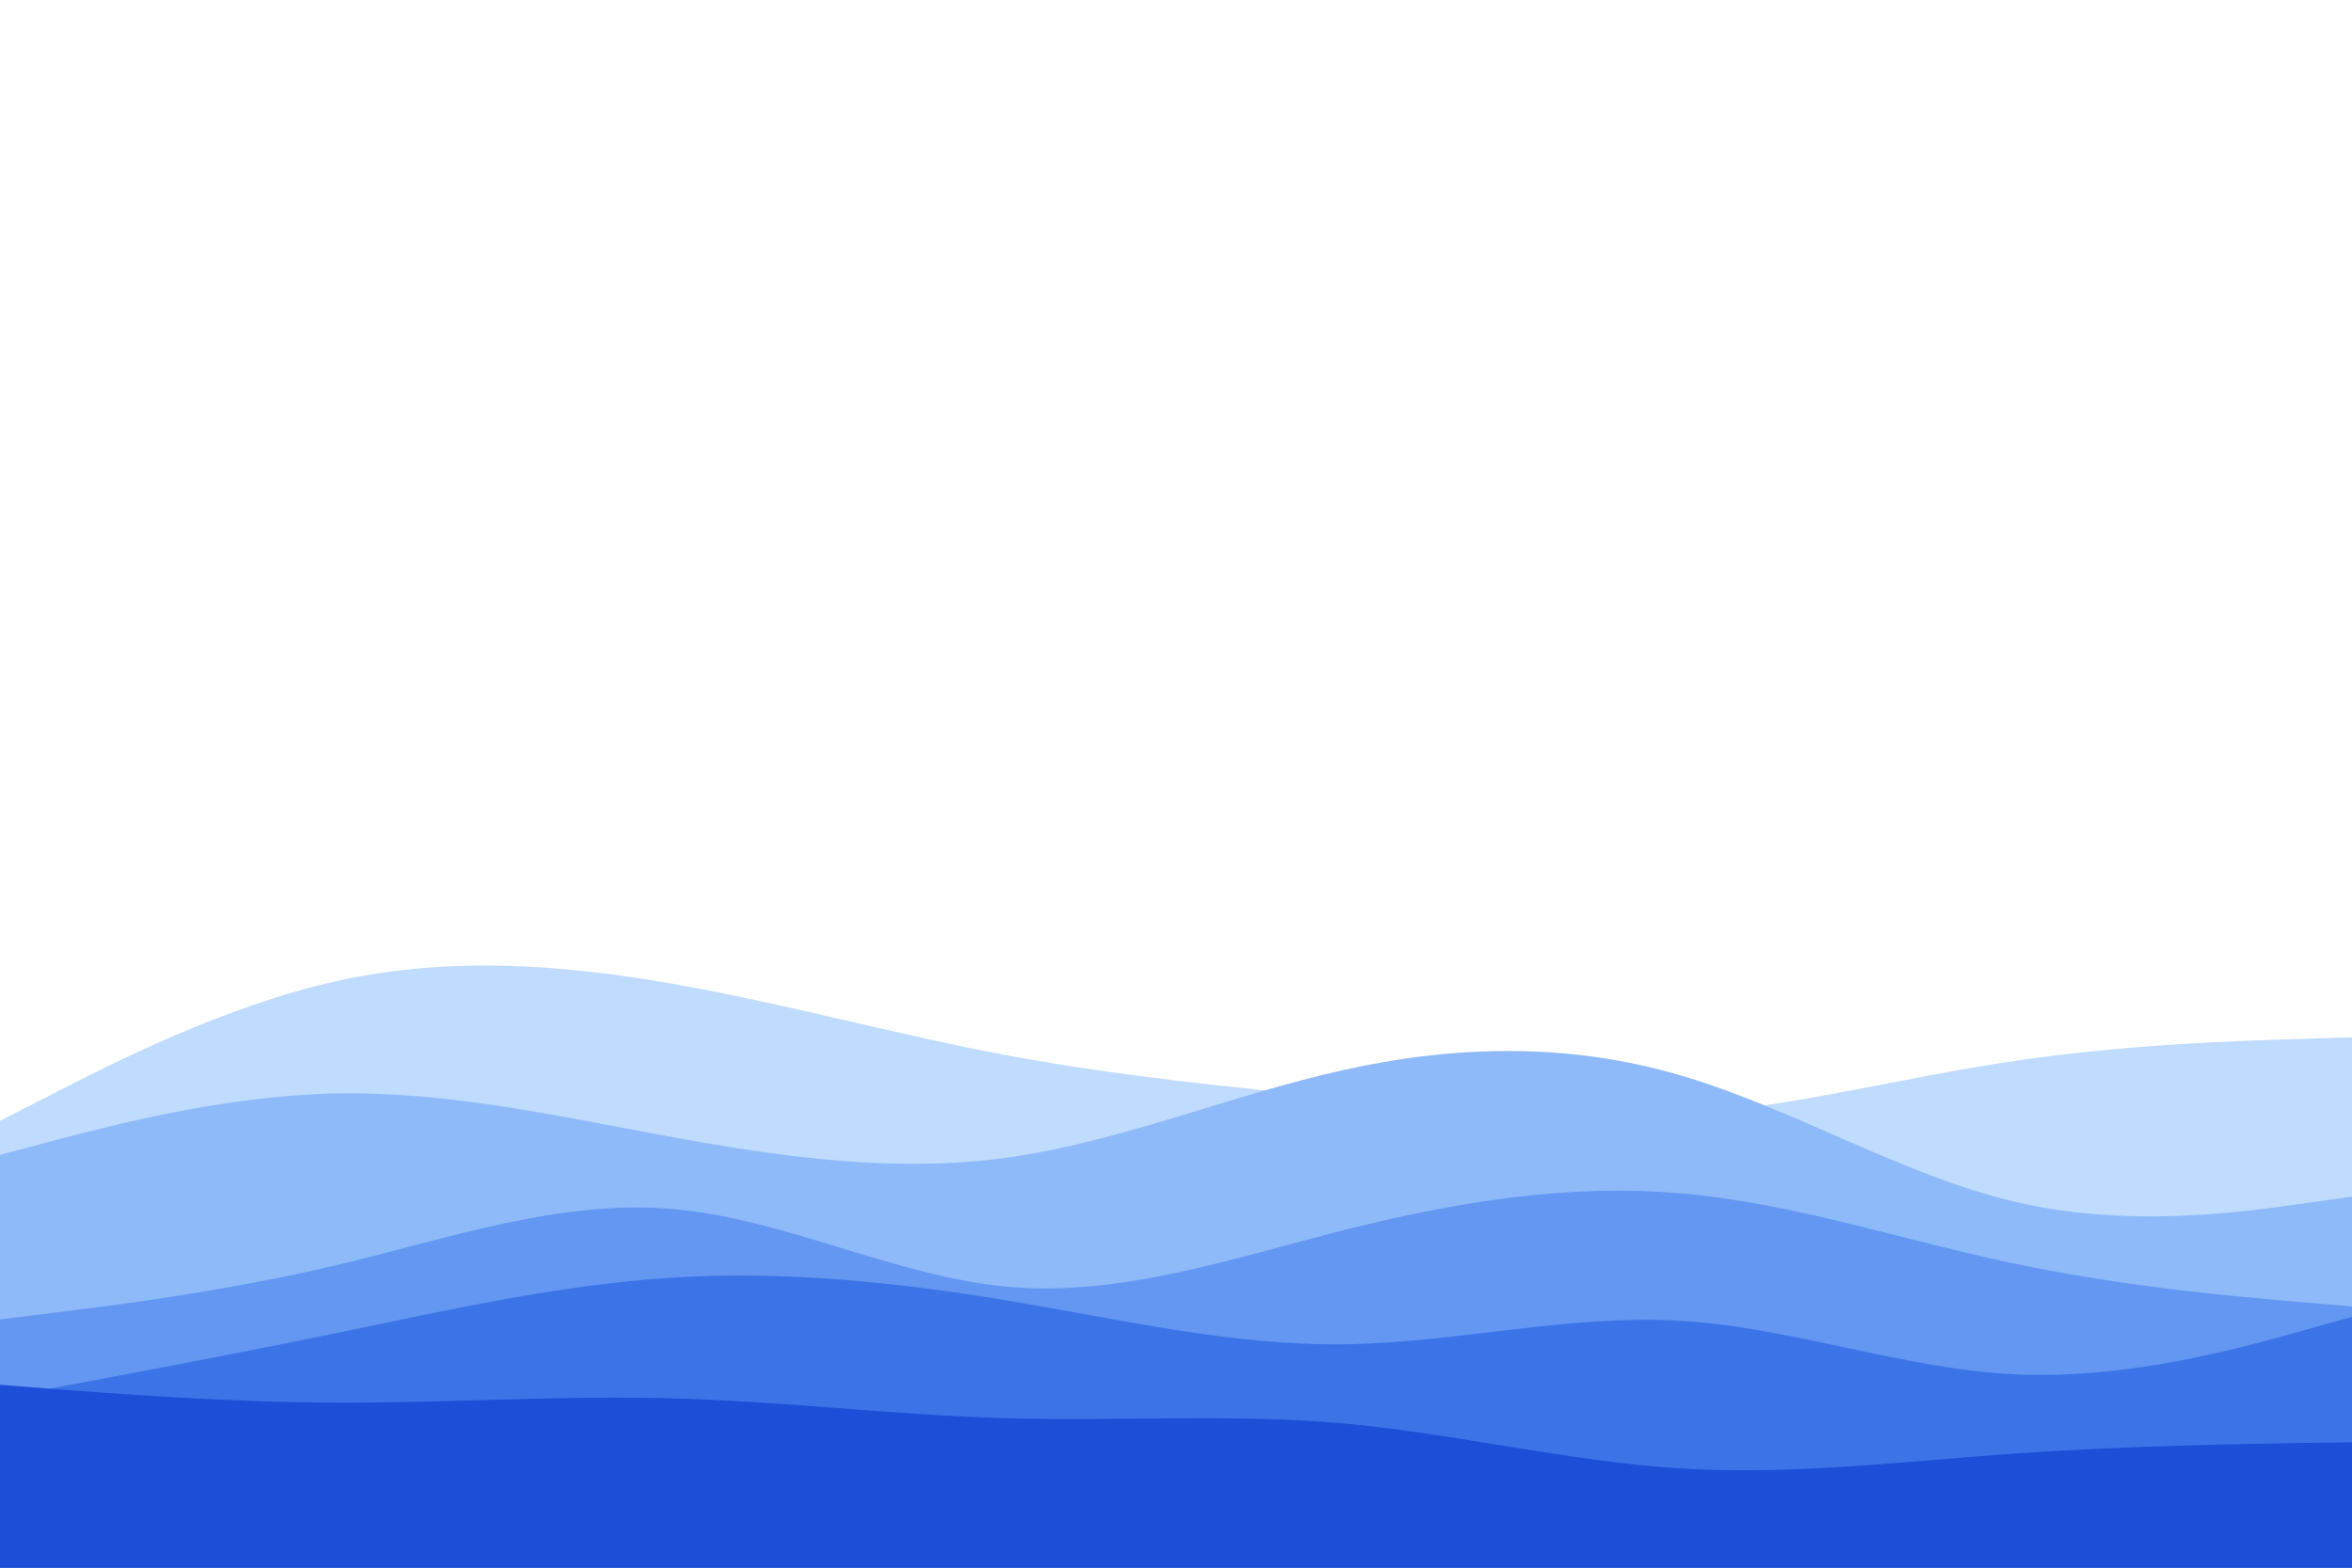 <svg id="visual" viewBox="0 0 900 600" width="900" height="600" xmlns="http://www.w3.org/2000/svg" xmlns:xlink="http://www.w3.org/1999/xlink" version="1.1"><path d="M0 429L21.5 418C43 407 86 385 128.8 375.5C171.7 366 214.3 369 257.2 376.5C300 384 343 396 385.8 404C428.7 412 471.3 416 514.2 420.5C557 425 600 430 642.8 426.8C685.7 423.7 728.3 412.3 771.2 406C814 399.7 857 398.3 878.5 397.7L900 397L900 601L878.5 601C857 601 814 601 771.2 601C728.3 601 685.7 601 642.8 601C600 601 557 601 514.2 601C471.3 601 428.7 601 385.8 601C343 601 300 601 257.2 601C214.3 601 171.7 601 128.8 601C86 601 43 601 21.5 601L0 601Z" fill="#bfdbfe"></path><path d="M0 442L21.5 436.3C43 430.7 86 419.3 128.8 418.5C171.7 417.7 214.3 427.3 257.2 435.2C300 443 343 449 385.8 443C428.7 437 471.3 419 514.2 409.5C557 400 600 399 642.8 411.5C685.7 424 728.3 450 771.2 460C814 470 857 464 878.5 461L900 458L900 601L878.5 601C857 601 814 601 771.2 601C728.3 601 685.7 601 642.8 601C600 601 557 601 514.2 601C471.3 601 428.7 601 385.8 601C343 601 300 601 257.2 601C214.3 601 171.7 601 128.8 601C86 601 43 601 21.5 601L0 601Z" fill="#8fbaf9"></path><path d="M0 505L21.5 502.3C43 499.7 86 494.3 128.8 484.2C171.7 474 214.3 459 257.2 462.7C300 466.3 343 488.7 385.8 492.5C428.7 496.3 471.3 481.7 514.2 470.8C557 460 600 453 642.8 456.7C685.7 460.3 728.3 474.7 771.2 483.7C814 492.7 857 496.3 878.5 498.2L900 500L900 601L878.5 601C857 601 814 601 771.2 601C728.3 601 685.7 601 642.8 601C600 601 557 601 514.2 601C471.3 601 428.7 601 385.8 601C343 601 300 601 257.2 601C214.3 601 171.7 601 128.8 601C86 601 43 601 21.5 601L0 601Z" fill="#6397f2"></path><path d="M0 535L21.5 531C43 527 86 519 128.8 510.2C171.7 501.3 214.3 491.7 257.2 489C300 486.3 343 490.7 385.8 497.8C428.7 505 471.3 515 514.2 514.5C557 514 600 503 642.8 505.5C685.7 508 728.3 524 771.2 526C814 528 857 516 878.5 510L900 504L900 601L878.5 601C857 601 814 601 771.2 601C728.3 601 685.7 601 642.8 601C600 601 557 601 514.2 601C471.3 601 428.7 601 385.8 601C343 601 300 601 257.2 601C214.3 601 171.7 601 128.8 601C86 601 43 601 21.5 601L0 601Z" fill="#3c74e7"></path><path d="M0 530L21.5 531.7C43 533.3 86 536.7 128.8 536.8C171.7 537 214.3 534 257.2 535.2C300 536.3 343 541.7 385.8 542.8C428.7 544 471.3 541 514.2 544.8C557 548.7 600 559.3 642.8 562C685.7 564.7 728.3 559.3 771.2 556.3C814 553.3 857 552.7 878.5 552.3L900 552L900 601L878.5 601C857 601 814 601 771.2 601C728.3 601 685.7 601 642.8 601C600 601 557 601 514.2 601C471.3 601 428.7 601 385.8 601C343 601 300 601 257.2 601C214.3 601 171.7 601 128.8 601C86 601 43 601 21.5 601L0 601Z" fill="#1d4ed8"></path></svg>